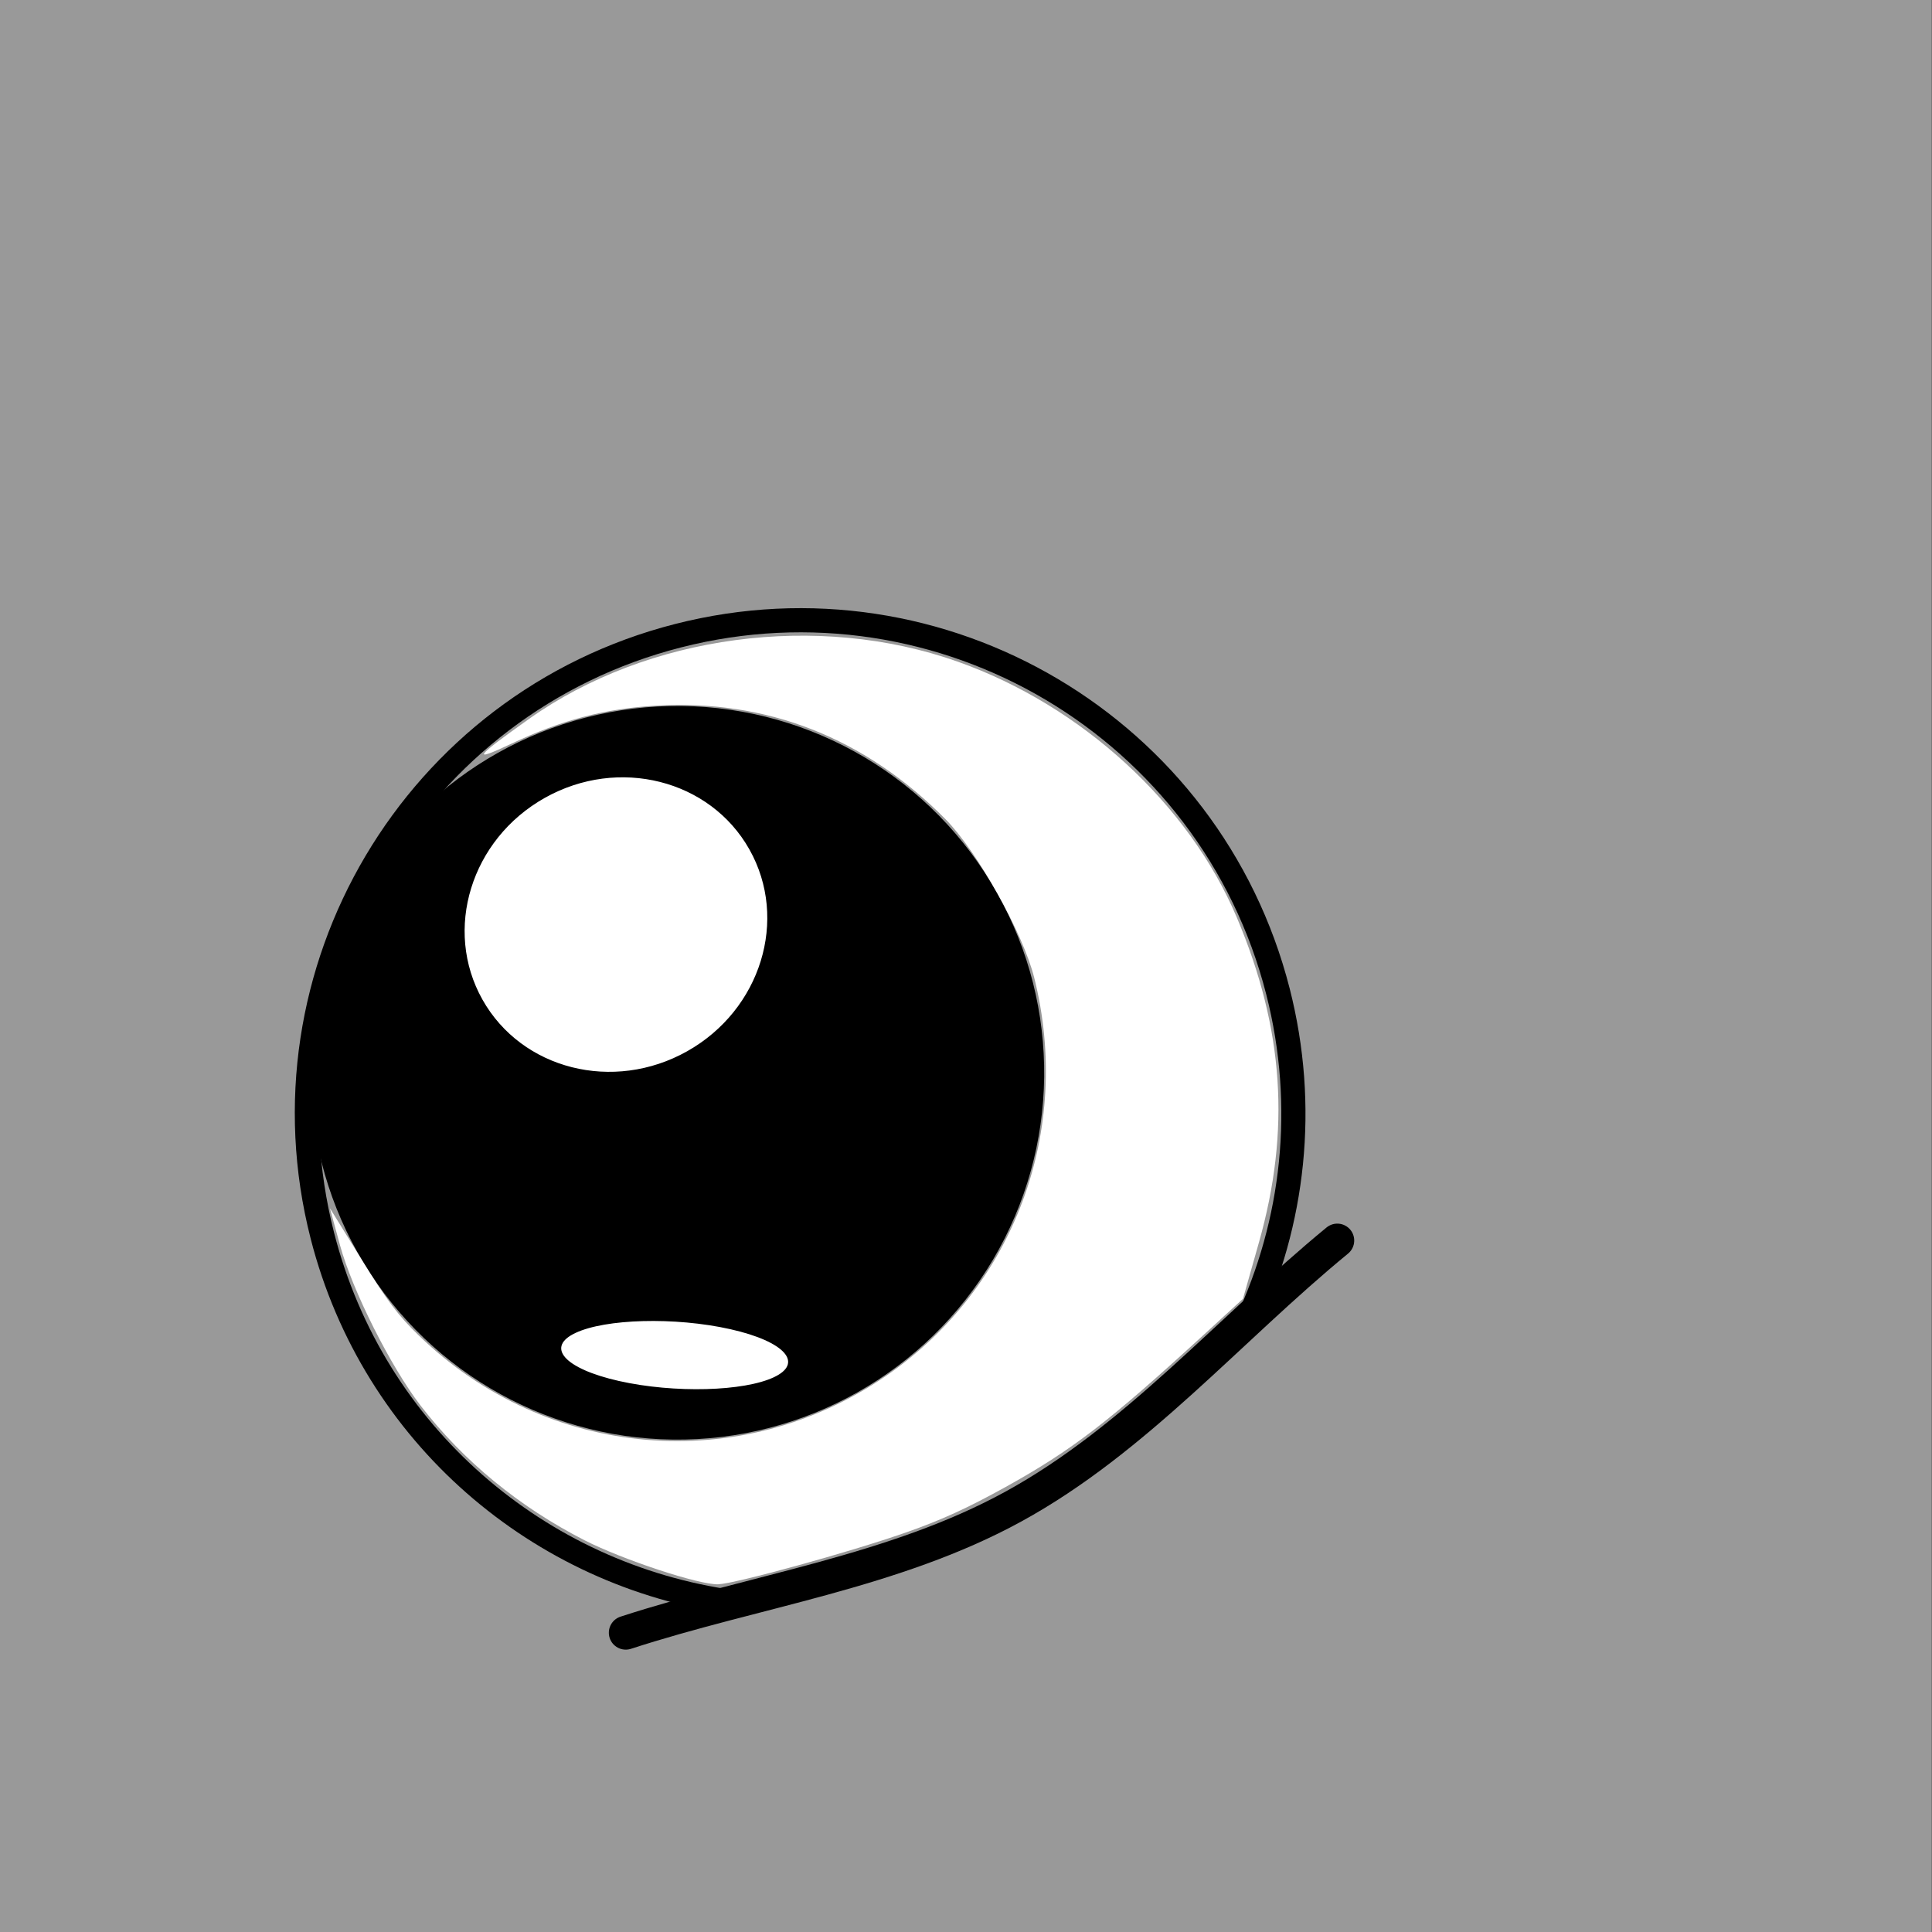 <!-- Created with Inkscape (http://www.inkscape.org/) -->
<svg width="40mm" height="40mm" version="1.1" viewBox="0 0 40 40" xmlns="http://www.w3.org/2000/svg">
 <rect x="0" y="0" width="40" height="40" fill="#333333" stroke="none"/>
 <g transform="translate(-17.385 -12.755)">
  <path d="m124.4 30.849s4.372-0.608 6.529-1.906c2.518-1.516 3.99-5.47 3.99-5.47" display="none" fill="none" stroke="#000" stroke-width=".265px"/>
  <path d="m131.01 80.02s-3.99-1.889-5.659-3.773c-1.949-2.2-2.169-6.414-2.169-6.414" display="none" fill="none" stroke="#000" stroke-width=".265px"/>
  <g transform="matrix(-1 0 0 1 142.55 -24.685)">
   <rect transform="scale(-1,1)" x="-125.17" y="37.44" width="40" height="40" fill="#9990"/>
   <g transform="matrix(-.872 -.49 -.49 .872 194.86 67.864)">
    <path d="m72.624 43.96c-3.207-2.433-4.797-6.649-3.691-10.778 1.459-5.445 7.056-8.677 12.502-7.218 5.445 1.459 8.677 7.056 7.218 12.502-0.638 2.379-2.065 4.336-3.925 5.663" fill="none" stroke="#000" stroke-width=".5"/>
    <circle cx="77.419" cy="30.001" r="1.257" opacity="0" stroke-width=".589"/>
    <g stroke="#000">
     <circle cx="76.99" cy="33.844" r="7.343" stroke-width=".5"/>
     <ellipse cx="77.385" cy="30.547" rx="3.243" ry="3.081" fill="#fff" stroke-linecap="round" stroke-width=".146"/>
     <ellipse transform="matrix(-.997 -.076 .743 .669 0 0)" cx="-33.82" cy="54.321" rx="1.332" ry="2.162" fill="#fff" stroke-width=".123"/>
     <path d="m70.381 43.425c2.757 0.551 5.459 1.623 8.271 1.654 2.893 0.032 5.697-1.011 8.546-1.516" fill="none" stroke-linecap="round" stroke-width=".7"/>
    </g>
    <path d="m76.442 44.455c-1.2-0.212-3.587-0.804-3.902-0.967-0.35-0.181-1.47-1.407-1.964-2.148-0.844-1.27-1.383-2.655-1.594-4.094-0.146-1-0.064-2.772 0.173-3.715l0.192-0.766 0.052 1.249c0.042 1.012 0.092 1.384 0.264 1.958 1.056 3.534 4.385 5.793 8.038 5.456 3.194-0.294 5.839-2.539 6.693-5.682 0.25-0.918 0.253-2.861 0.006-3.76-0.629-2.29-2.01-3.98-4.078-4.986-0.95-0.463-1.848-0.696-2.987-0.777-0.935-0.067-0.814-0.123 0.572-0.269 2.99-0.314 6.289 1.001 8.31 3.313 1.793 2.051 2.729 4.907 2.443 7.449-0.28 2.485-1.182 4.381-2.898 6.089l-0.857 0.853-1.088 0.255c-2.592 0.607-3.526 0.742-5.098 0.734-0.903-0.005-1.508-0.055-2.278-0.192z" fill="#fff"/>
   </g>
  </g>
 </g>
</svg>
